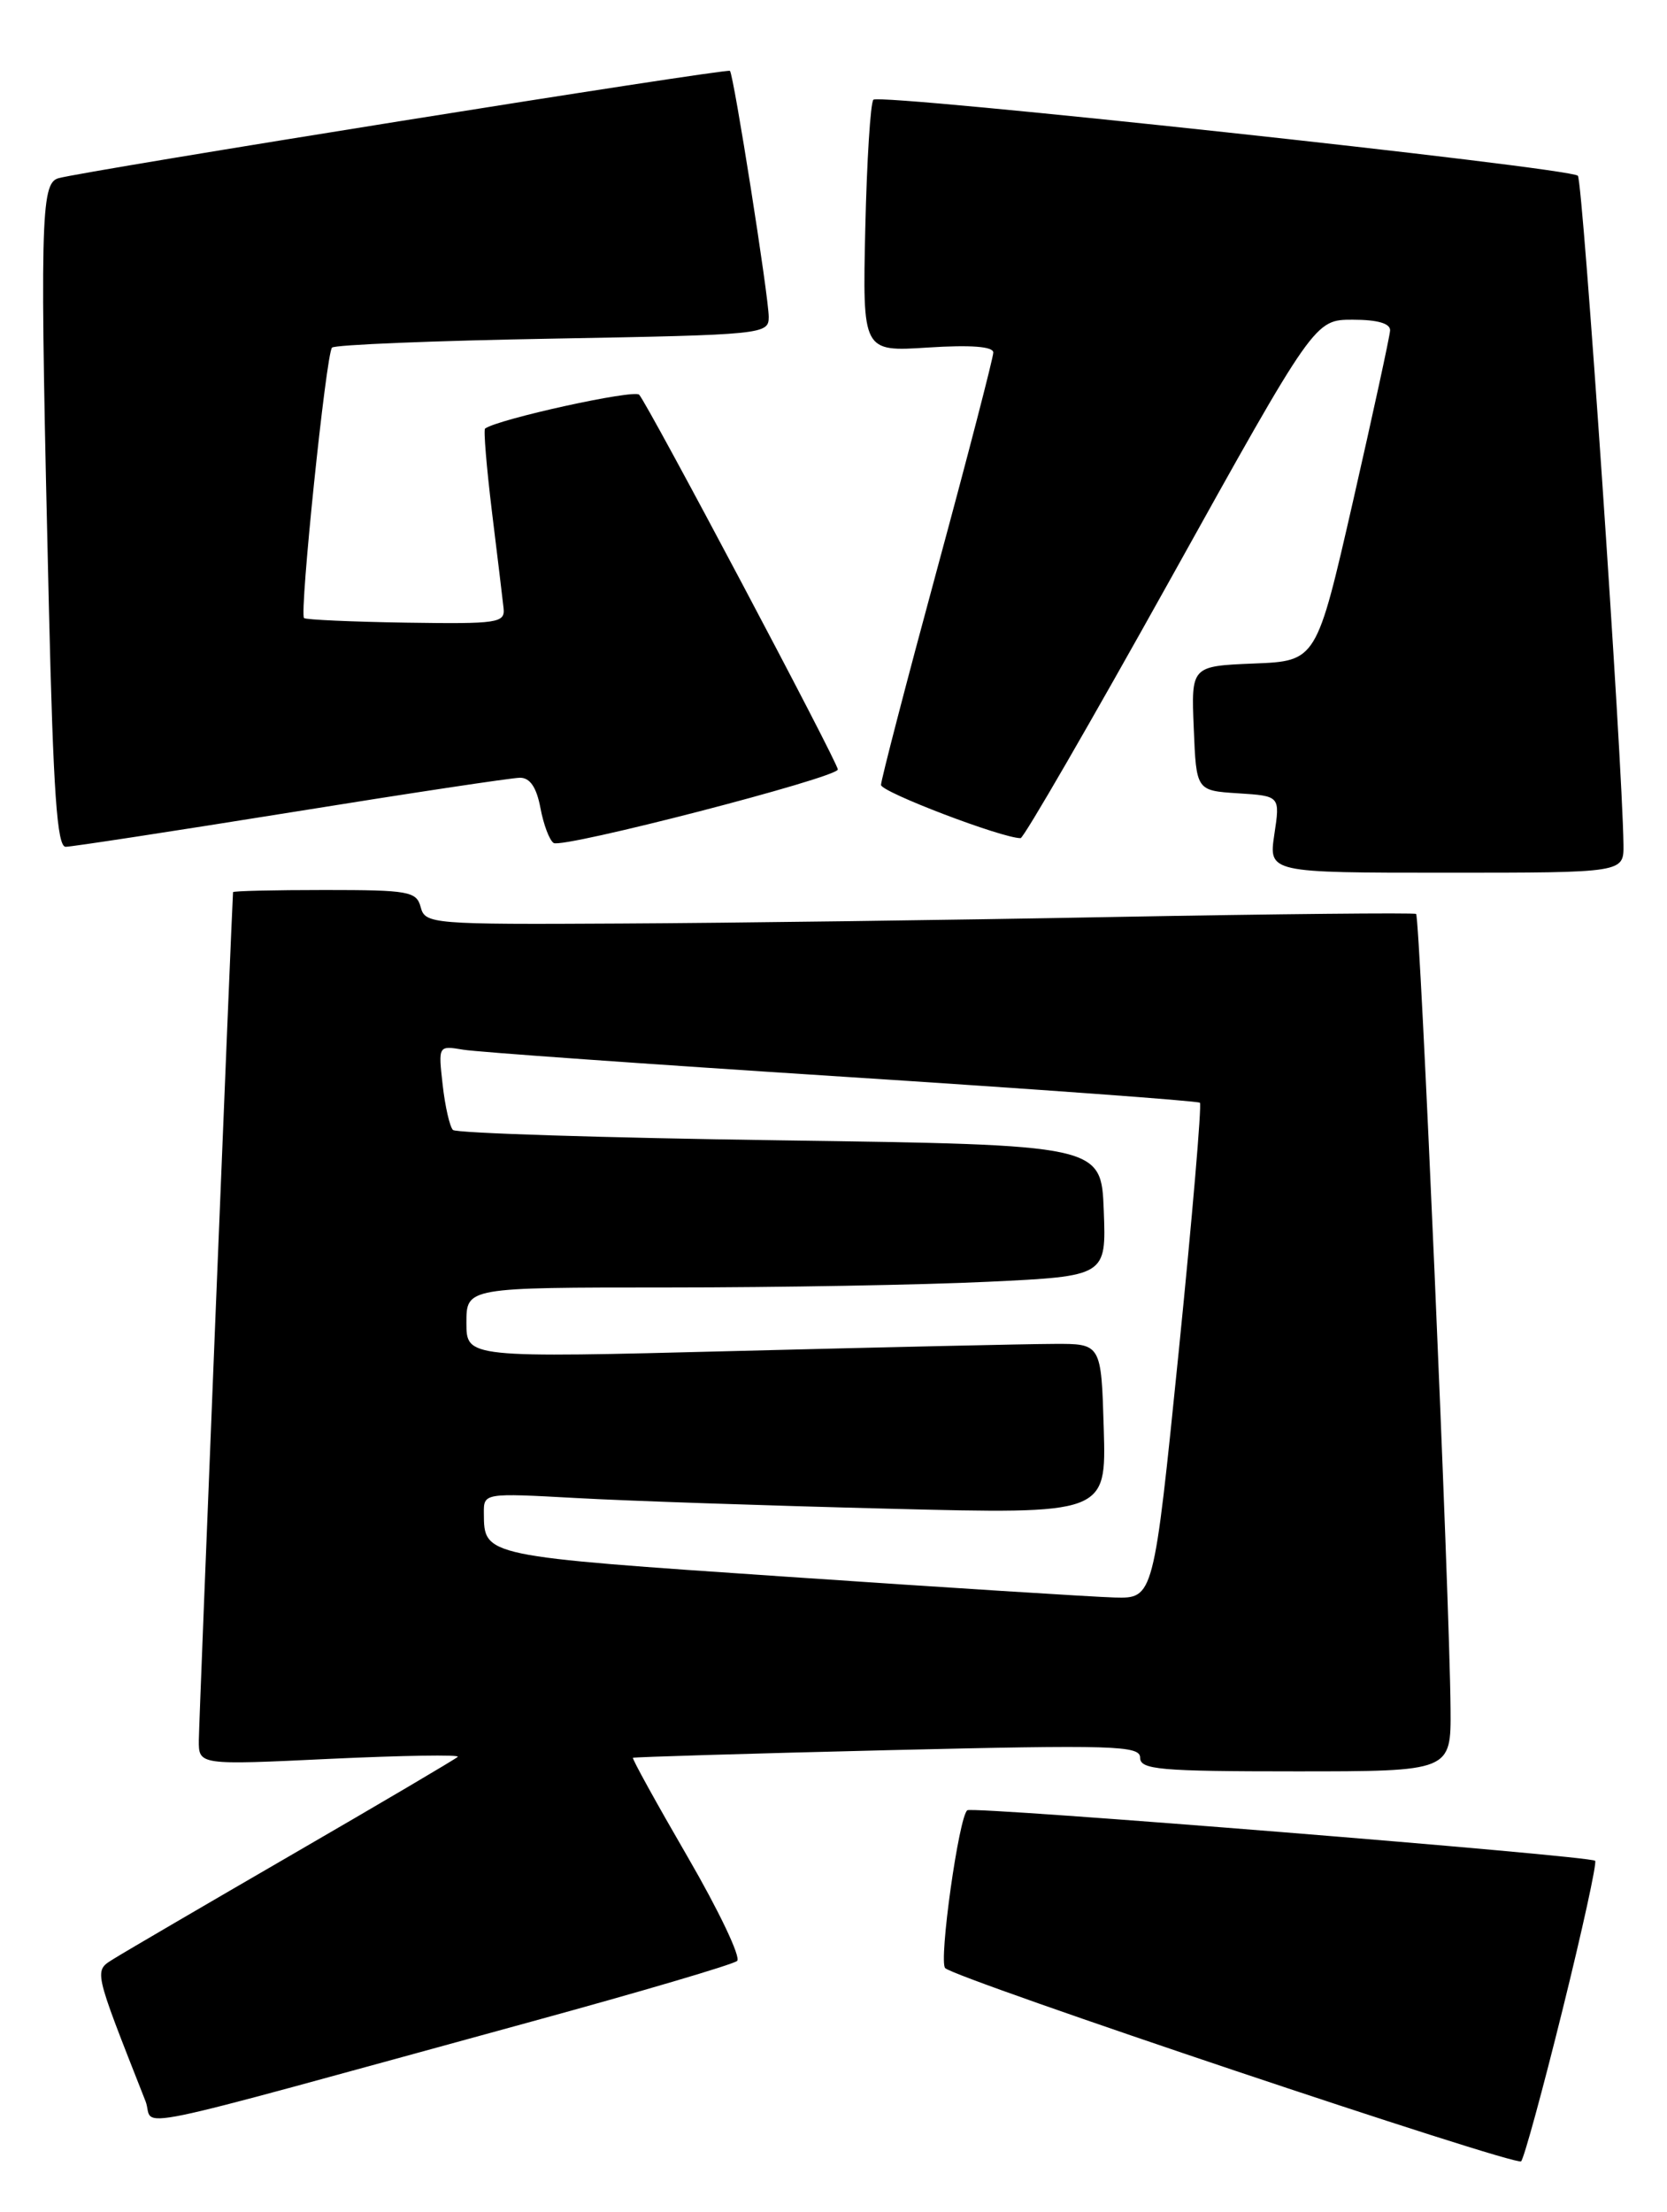 <?xml version="1.0" encoding="UTF-8" standalone="no"?>
<!DOCTYPE svg PUBLIC "-//W3C//DTD SVG 1.1//EN" "http://www.w3.org/Graphics/SVG/1.1/DTD/svg11.dtd" >
<svg xmlns="http://www.w3.org/2000/svg" xmlns:xlink="http://www.w3.org/1999/xlink" version="1.1" viewBox="0 0 193 256">
 <g >
 <path fill="currentColor"
d=" M 180.90 232.62 C 183.20 223.34 184.90 215.57 184.68 215.35 C 184.10 214.77 112.77 209.03 112.00 209.50 C 111.03 210.10 108.66 226.99 109.43 227.77 C 110.68 229.01 175.50 250.75 176.11 250.13 C 176.45 249.78 178.60 241.90 180.90 232.62 Z  M 61.50 233.97 C 74.15 230.51 84.88 227.35 85.34 226.94 C 85.81 226.54 83.23 221.13 79.62 214.91 C 76.01 208.69 73.16 203.53 73.28 203.43 C 73.40 203.34 86.66 202.94 102.75 202.55 C 129.02 201.92 132.00 202.01 132.00 203.42 C 132.00 204.80 134.27 205.00 150.00 205.00 C 168.00 205.00 168.00 205.00 167.94 197.75 C 167.84 185.02 164.41 106.07 163.95 105.77 C 163.70 105.62 147.97 105.77 129.00 106.12 C 110.03 106.48 84.31 106.82 71.87 106.88 C 50.02 107.00 49.22 106.93 48.71 105.00 C 48.23 103.16 47.35 103.00 37.59 103.00 C 31.77 103.00 26.99 103.11 26.98 103.25 C 26.83 105.30 23.03 199.32 23.02 201.39 C 23.00 204.28 23.00 204.28 38.25 203.55 C 46.64 203.16 53.27 203.05 53.00 203.32 C 52.73 203.58 44.17 208.63 34.00 214.52 C 23.82 220.42 14.49 225.87 13.26 226.64 C 10.84 228.15 10.71 227.58 16.85 243.18 C 18.04 246.24 12.41 247.40 61.50 233.97 Z  M 187.96 97.75 C 187.84 88.03 183.26 20.93 182.68 20.34 C 181.72 19.39 101.89 10.78 101.12 11.54 C 100.78 11.88 100.36 18.58 100.18 26.43 C 99.86 40.71 99.86 40.71 107.43 40.22 C 112.41 39.90 115.00 40.10 115.00 40.80 C 115.00 41.38 112.08 52.66 108.50 65.85 C 104.92 79.04 102.00 90.29 102.00 90.84 C 102.00 91.66 116.00 97.00 118.16 97.00 C 118.52 97.00 126.33 83.50 135.52 67.00 C 152.21 37.00 152.21 37.00 156.61 37.00 C 159.49 37.00 160.98 37.43 160.94 38.25 C 160.90 38.94 158.97 47.83 156.65 58.00 C 152.42 76.50 152.42 76.50 145.17 76.79 C 137.91 77.09 137.91 77.09 138.21 84.29 C 138.50 91.50 138.50 91.50 143.35 91.81 C 148.21 92.12 148.21 92.12 147.54 96.56 C 146.88 101.00 146.88 101.00 167.44 101.00 C 188.00 101.00 188.00 101.00 187.96 97.75 Z  M 33.69 94.01 C 47.33 91.81 59.27 90.01 60.20 90.01 C 61.36 90.00 62.12 91.12 62.57 93.51 C 62.93 95.44 63.62 97.26 64.10 97.56 C 65.17 98.22 97.00 89.99 97.00 89.05 C 97.00 88.23 75.05 46.84 74.00 45.68 C 73.42 45.04 57.66 48.50 56.16 49.60 C 55.97 49.74 56.33 54.05 56.95 59.18 C 57.58 64.30 58.19 69.34 58.30 70.37 C 58.49 72.10 57.69 72.22 47.03 72.06 C 40.71 71.96 35.39 71.72 35.20 71.53 C 34.65 70.98 37.76 40.91 38.44 40.23 C 38.76 39.90 50.28 39.43 64.02 39.19 C 88.43 38.75 89.00 38.69 89.00 36.68 C 89.00 34.34 84.95 8.66 84.51 8.20 C 84.20 7.87 9.64 19.79 6.75 20.63 C 4.69 21.22 4.60 25.51 5.66 70.25 C 6.17 91.72 6.61 98.00 7.60 98.00 C 8.30 98.00 20.04 96.20 33.69 94.01 Z  M 91.13 182.48 C 55.89 180.09 56.05 180.12 56.02 175.14 C 56.00 172.78 56.00 172.78 66.75 173.37 C 72.66 173.70 88.88 174.25 102.79 174.60 C 128.08 175.24 128.08 175.24 127.79 165.37 C 127.50 155.50 127.50 155.50 122.00 155.53 C 118.97 155.54 102.44 155.91 85.25 156.35 C 54.00 157.15 54.00 157.15 54.00 153.08 C 54.00 149.00 54.00 149.00 77.34 149.00 C 90.18 149.00 106.85 148.70 114.38 148.34 C 128.08 147.69 128.08 147.69 127.79 140.09 C 127.50 132.50 127.50 132.50 90.30 131.97 C 69.85 131.68 52.81 131.14 52.44 130.77 C 52.07 130.40 51.53 128.05 51.25 125.55 C 50.74 121.00 50.74 121.00 53.62 121.48 C 55.20 121.75 74.95 123.15 97.50 124.60 C 120.05 126.05 138.69 127.41 138.92 127.62 C 139.15 127.83 138.04 140.83 136.46 156.50 C 133.57 185.00 133.57 185.00 129.04 184.88 C 126.54 184.81 109.48 183.73 91.13 182.48 Z "/>
</g>
</svg>